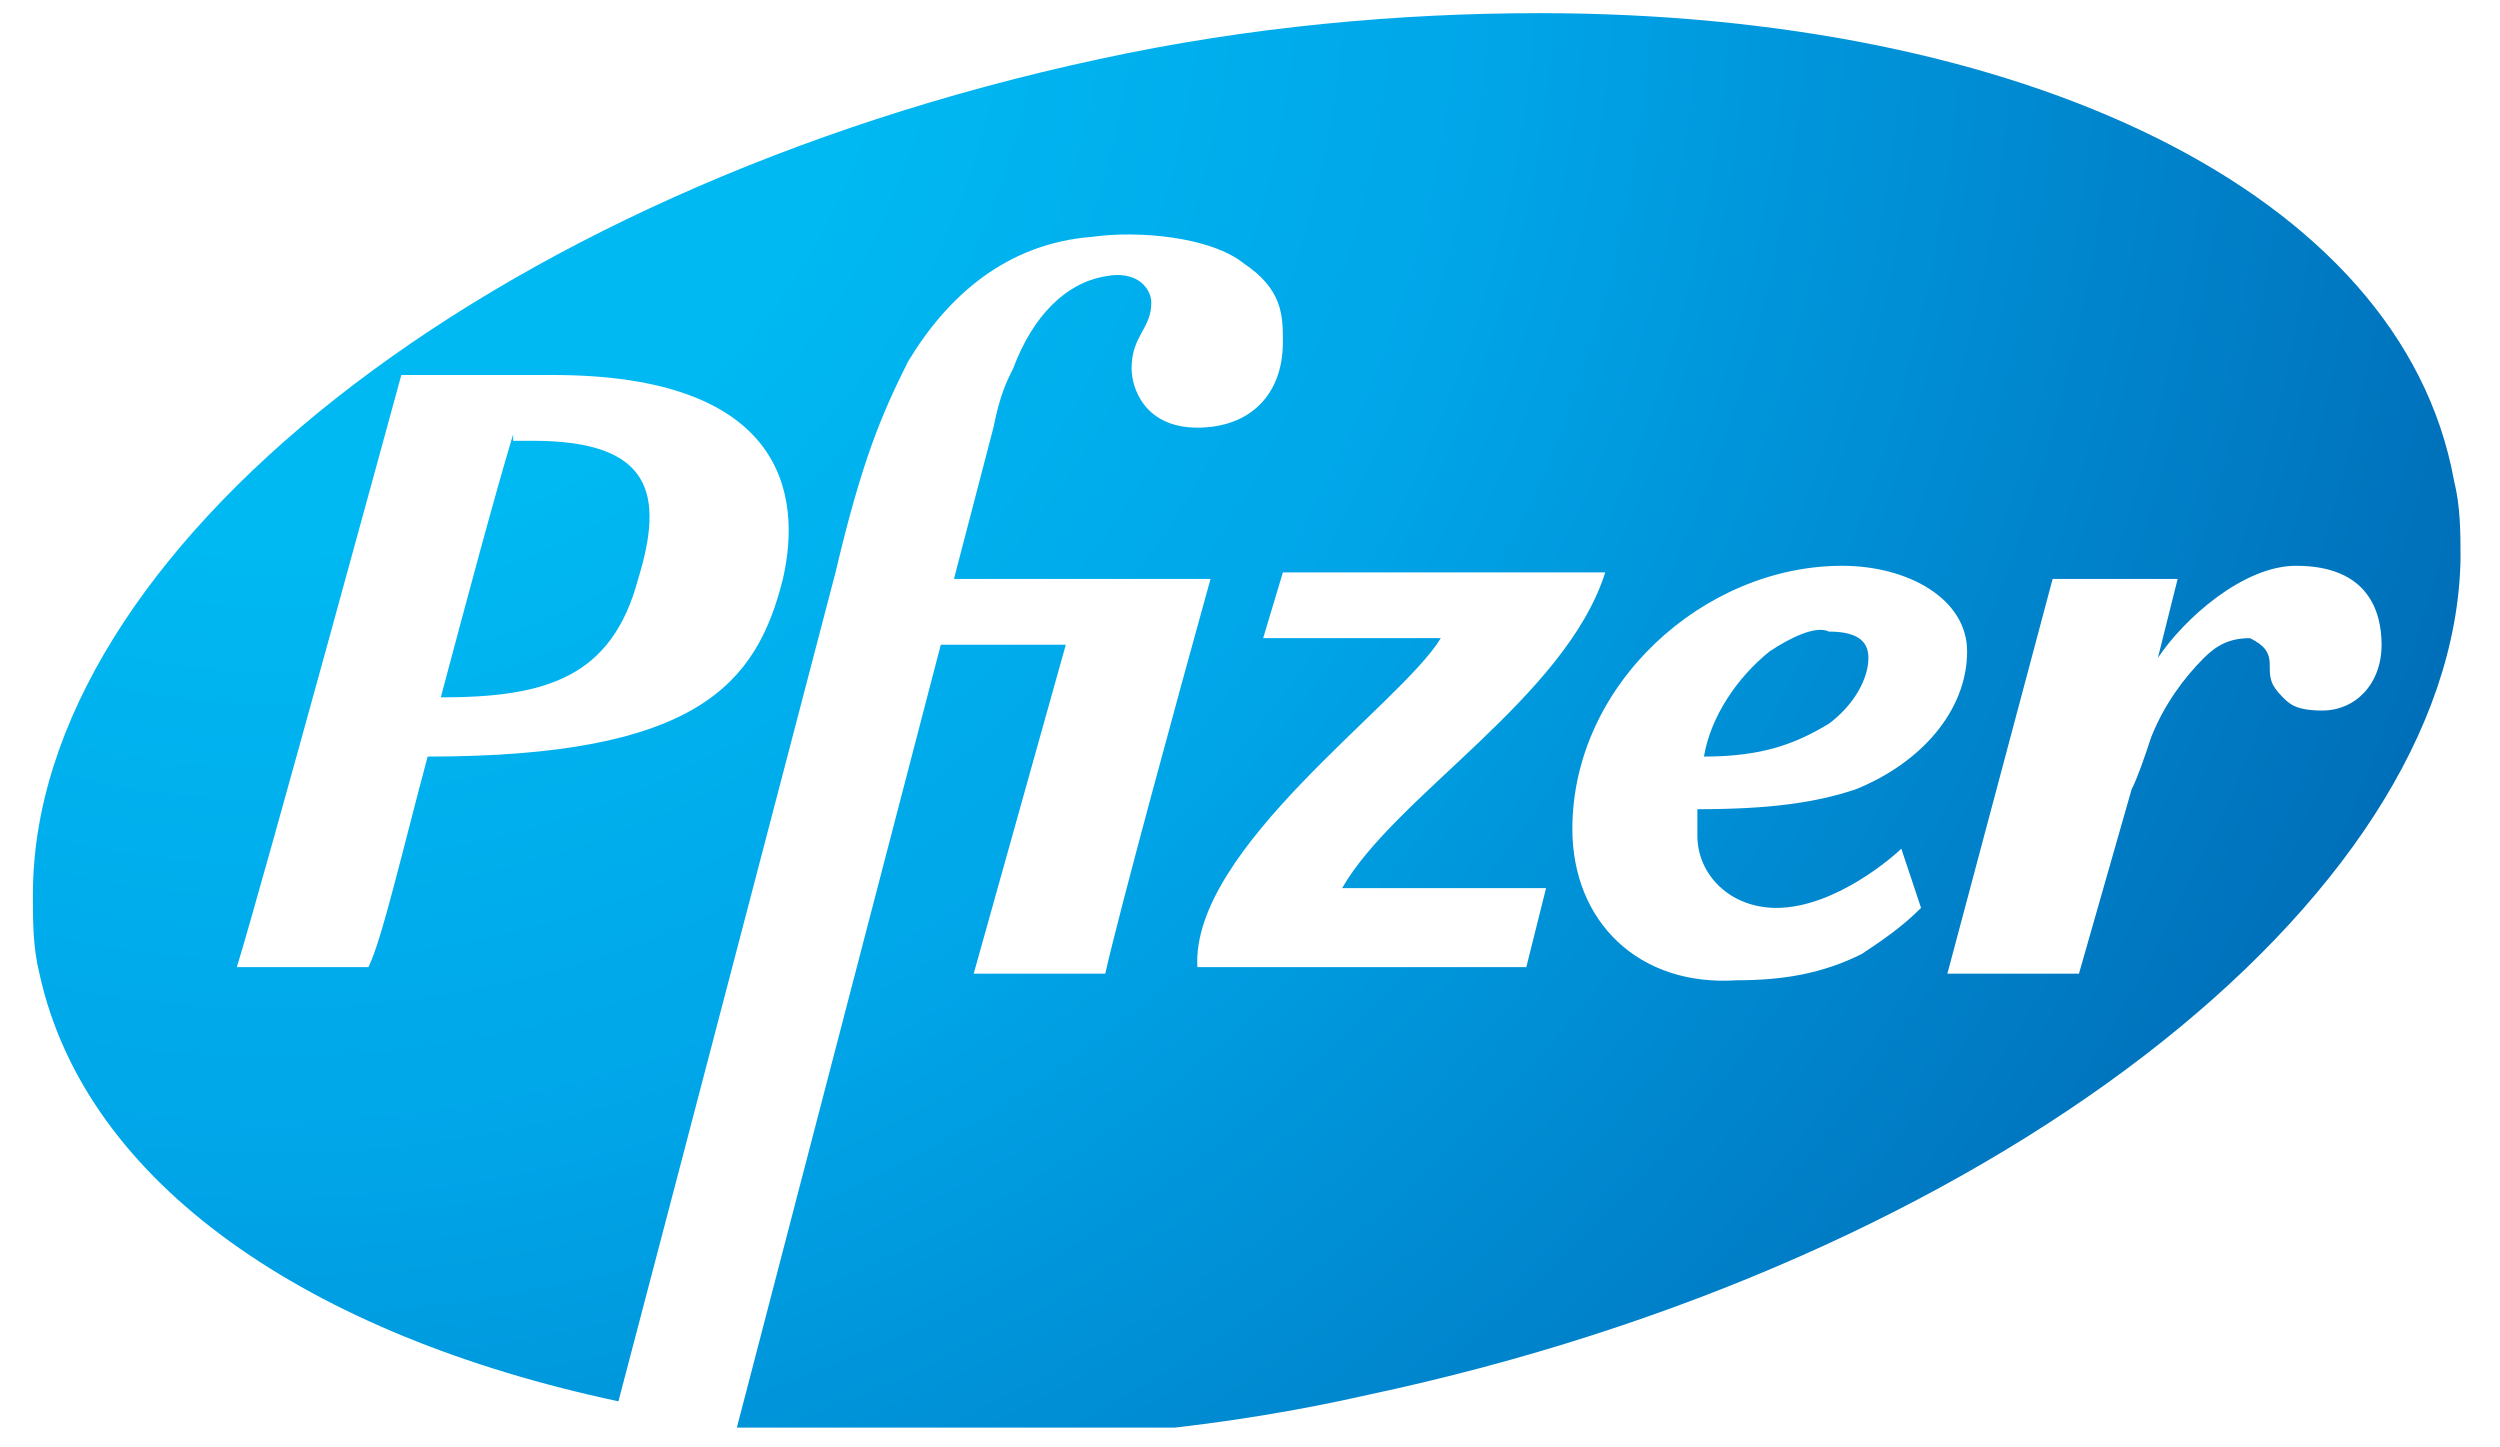 <?xml version="1.0" encoding="utf-8"?>
<!-- Generator: Adobe Illustrator 21.1.0, SVG Export Plug-In . SVG Version: 6.00 Build 0)  -->
<svg version="1.1" id="Layer_1" xmlns="http://www.w3.org/2000/svg" xmlns:xlink="http://www.w3.org/1999/xlink" x="0px" y="0px"
	 viewBox="0 0 38 22" style="enable-background:new 0 0 38 22;" xml:space="preserve">
<style type="text/css">
	.st0{clip-path:url(#SVGID_2_);fill:url(#SVGID_3_);}
</style>
<g>
	<defs>
		<path id="SVGID_1_" d="M26.9,9.9c-0.5,0.4-0.9,1-1,1.6c0.9,0,1.4-0.2,1.9-0.5c0.4-0.3,0.6-0.7,0.6-1c0-0.2-0.1-0.4-0.6-0.4
			C27.6,9.5,27.2,9.7,26.9,9.9 M7.8,6.6c-0.3,1-0.7,2.5-1.1,4c1.6,0,2.6-0.3,3-1.8c0.4-1.3,0.2-2.1-1.6-2.1H7.8z M21.9,9.7l-2.7,0
			l0.3-1h4.9c-0.6,1.9-3.2,3.4-4,4.8h3.1l-0.3,1.2h-5C18.1,12.9,21.3,10.7,21.9,9.7 M34.9,8.6c1.1,0,1.3,0.7,1.3,1.2
			c0,0.6-0.4,1-0.9,1c-0.4,0-0.5-0.1-0.6-0.2c-0.2-0.2-0.2-0.3-0.2-0.5c0-0.2-0.1-0.3-0.3-0.4c-0.3,0-0.5,0.1-0.7,0.3
			c-0.3,0.3-0.6,0.7-0.8,1.2c-0.1,0.3-0.2,0.6-0.3,0.8l-0.8,2.8h-2l1.6-6h1.9l-0.3,1.2C33.2,9.4,34.1,8.6,34.9,8.6 M23.9,12.6
			c0-2.2,2-4,4.1-4c1,0,1.9,0.5,1.9,1.3c0,0.9-0.7,1.7-1.7,2.1c-0.6,0.2-1.3,0.3-2.4,0.3c0,0.2,0,0.3,0,0.4c0,0.6,0.5,1.1,1.2,1.1
			c0.9,0,1.8-0.8,1.9-0.9l0.3,0.9c-0.3,0.3-0.6,0.5-0.9,0.7c-0.6,0.3-1.2,0.4-1.9,0.4C24.9,15,23.9,14,23.9,12.6 M6.1,5.7h2.3
			c3.5,0,3.8,1.8,3.5,3.1c-0.4,1.6-1.3,2.7-5.4,2.7c-0.4,1.5-0.7,2.8-0.9,3.2h-2C4,13.4,6.1,5.7,6.1,5.7 M23.4,0.2
			c-2.1,0-4.4,0.2-6.7,0.7C7.4,2.9,0.5,8.4,0.5,13.6c0,0.4,0,0.8,0.1,1.2c0.7,3.2,4.1,5.5,8.8,6.5c1-3.8,3.3-12.6,3.3-12.6
			c0.4-1.7,0.7-2.4,1.1-3.2c0.6-1,1.5-1.8,2.8-1.9c0.7-0.1,1.8,0,2.3,0.4c0.6,0.4,0.6,0.8,0.6,1.2c0,0.8-0.5,1.3-1.3,1.3
			c-0.8,0-1-0.6-1-0.9c0-0.5,0.3-0.6,0.3-1c0-0.2-0.2-0.5-0.7-0.4c-0.6,0.1-1.1,0.6-1.4,1.4c-0.1,0.2-0.2,0.4-0.3,0.9l-0.6,2.3h3.9
			c-0.5,1.8-1.4,5.1-1.6,6h-2l1.4-5h-1.9l-3.1,11.9c1,0.1,2,0.2,3,0.2h0.1c2.1,0,4.3-0.2,6.5-0.7c9.4-2,16.5-7.5,16.6-12.7
			c0-0.4,0-0.8-0.1-1.2C36.5,2.9,30.7,0.2,23.4,0.2L23.4,0.2z"/>
	</defs>
	<clipPath id="SVGID_2_">
		<use xlink:href="#SVGID_1_"  style="overflow:visible;"/>
	</clipPath>
	
		<radialGradient id="SVGID_3_" cx="-283.092" cy="599.677" r="0.429" gradientTransform="matrix(82.785 0 0 -82.785 23439.953 49643.32)" gradientUnits="userSpaceOnUse">
		<stop  offset="0" style="stop-color:#00B9F2"/>
		<stop  offset="0.253" style="stop-color:#00B9F2"/>
		<stop  offset="0.527" style="stop-color:#00A5E8"/>
		<stop  offset="1" style="stop-color:#006CB7"/>
	</radialGradient>
	<rect x="0.5" y="0.2" class="st0" width="37" height="21.5"/>
</g>
</svg>
